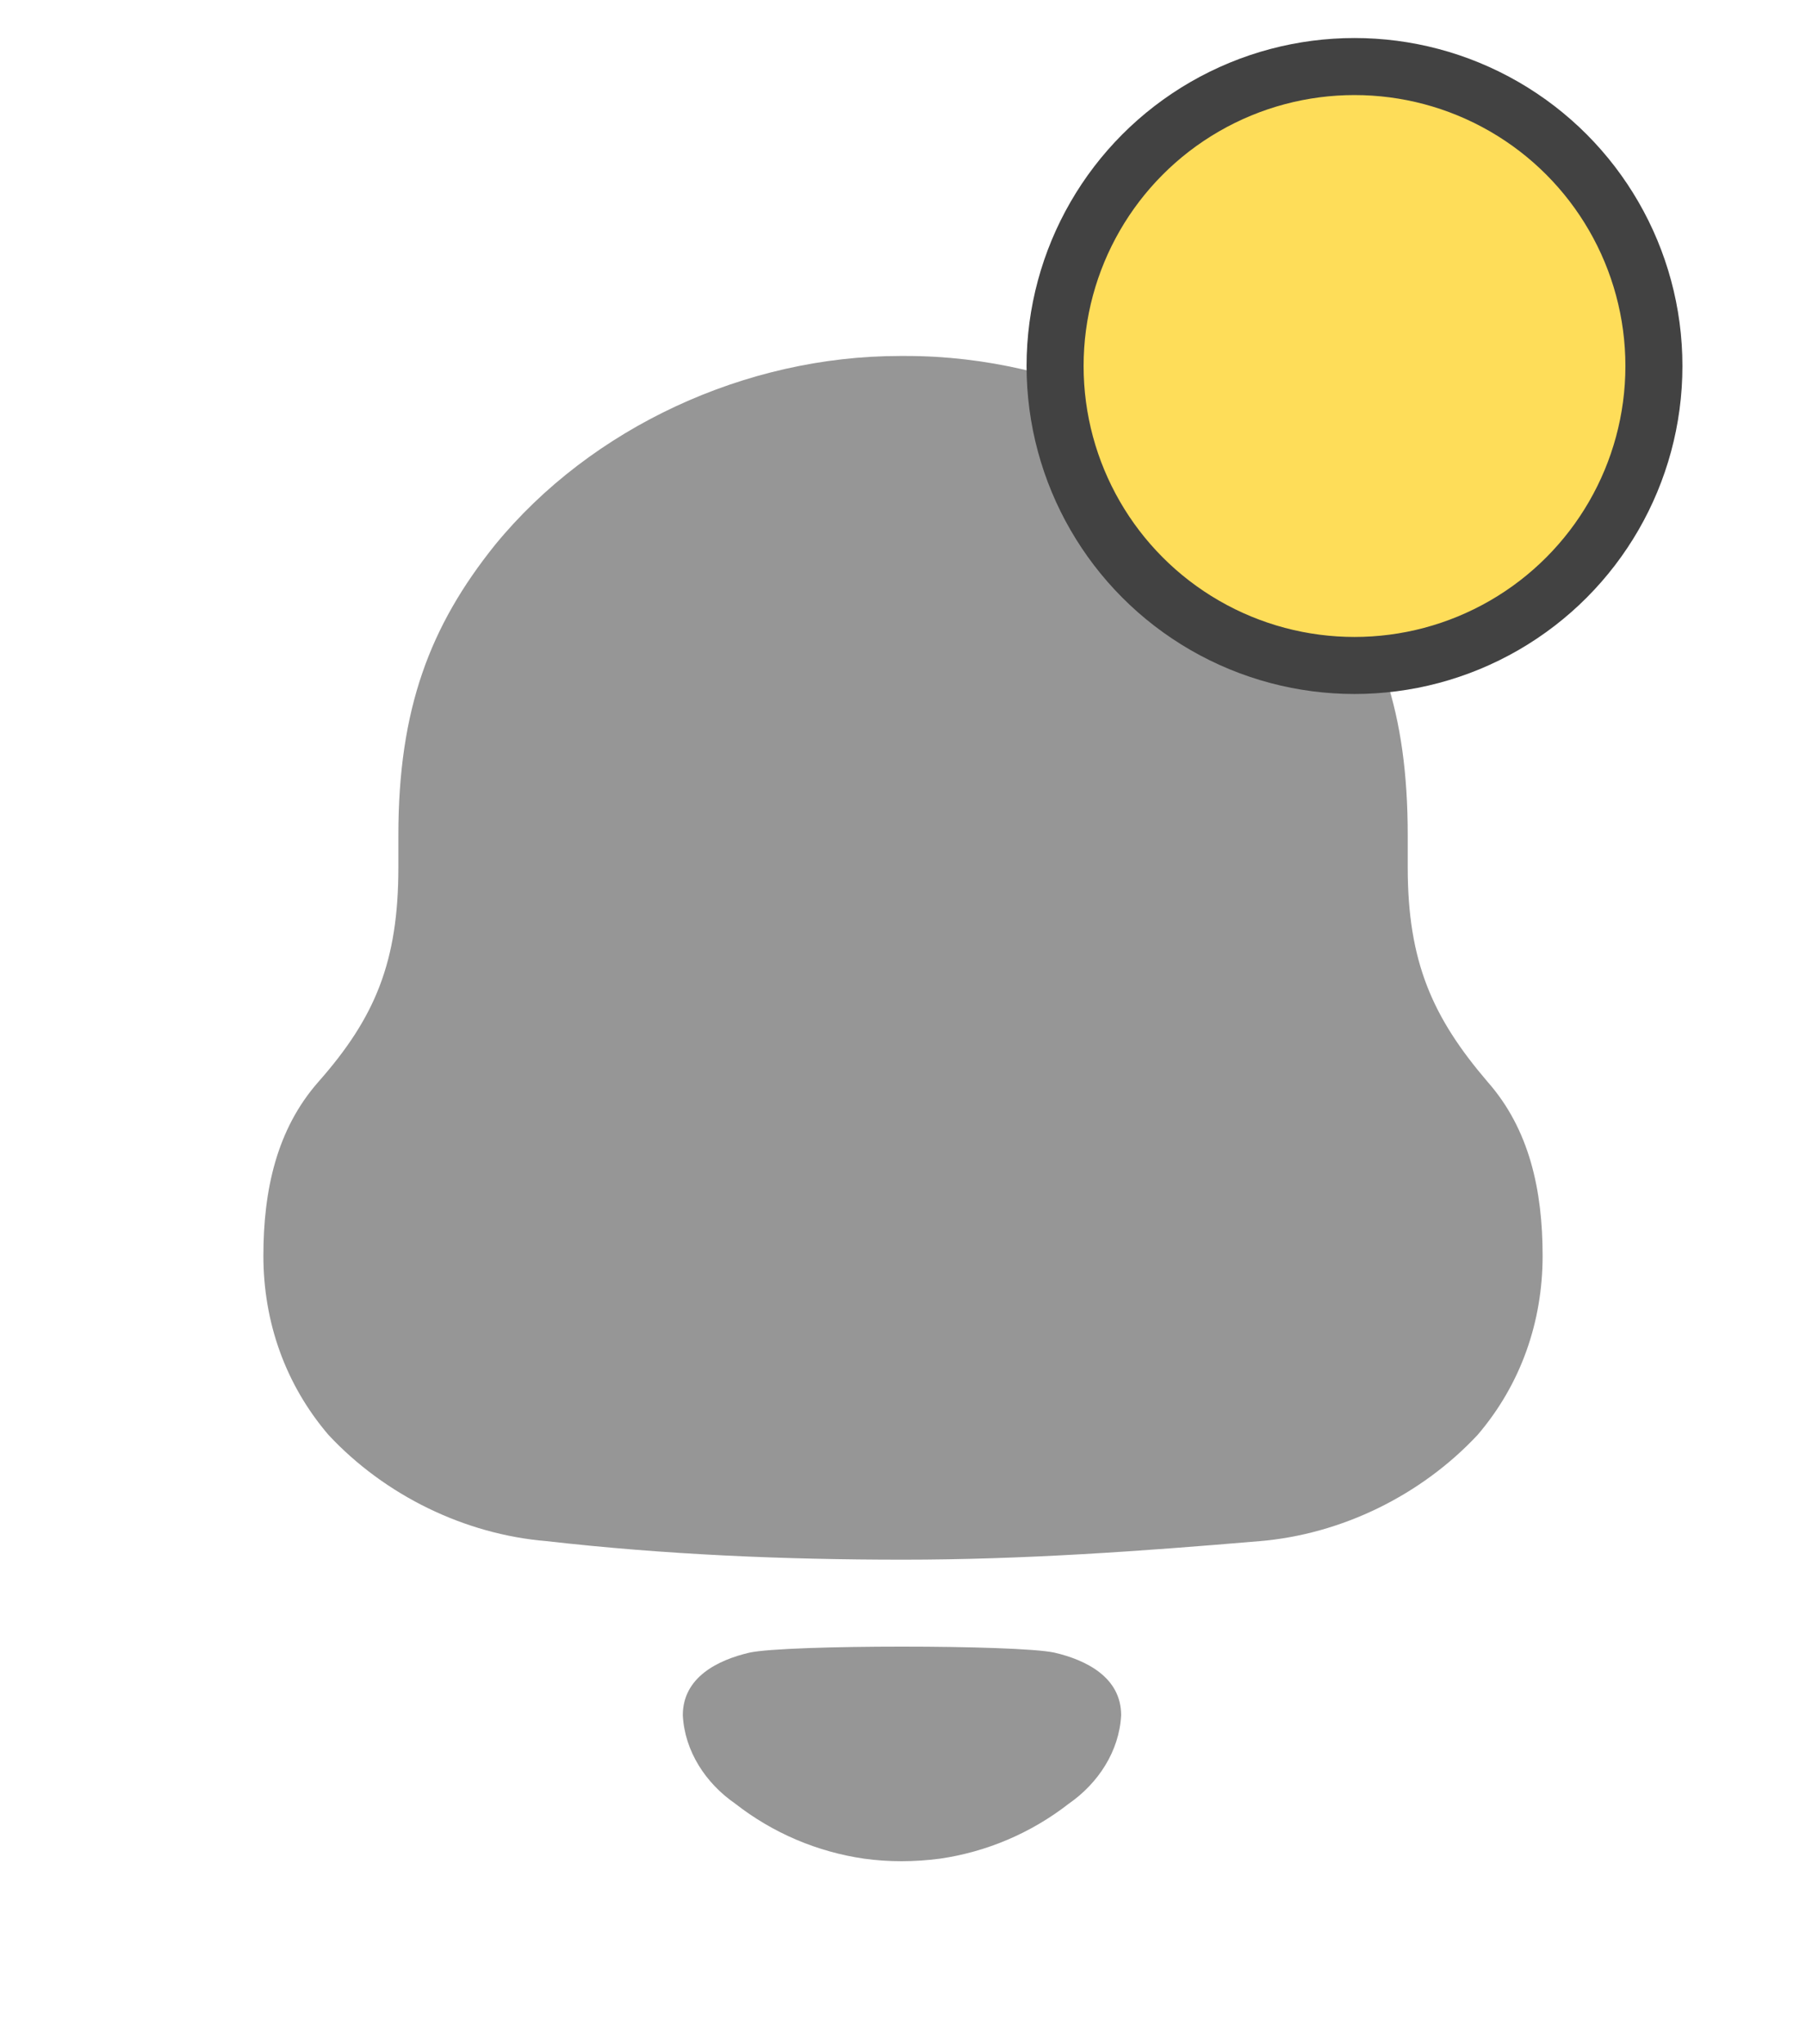           <svg class="mx-3" width="38" height="43" viewBox="0 0 38 43" fill="none" xmlns="http://www.w3.org/2000/svg">
<path fill-rule="evenodd" clip-rule="evenodd" d="M29.62 18.25C29.62 20.238 30.145 21.41 31.302 22.761C32.178 23.756 32.458 25.033 32.458 26.419C32.458 27.803 32.004 29.117 31.093 30.184C29.9 31.463 28.218 32.28 26.501 32.422C24.013 32.634 21.523 32.812 19.001 32.812C16.477 32.812 13.989 32.705 11.501 32.422C9.783 32.28 8.1 31.463 6.909 30.184C5.998 29.117 5.542 27.803 5.542 26.419C5.542 25.033 5.823 23.756 6.698 22.761C7.891 21.41 8.382 20.238 8.382 18.25V17.575C8.382 14.912 9.046 13.171 10.414 11.466C12.447 8.98 15.706 7.489 18.93 7.489H19.072C22.365 7.489 25.73 9.052 27.728 11.645C29.025 13.314 29.62 14.982 29.62 17.575V18.25ZM14.367 36.085C14.367 35.288 15.098 34.923 15.775 34.766C16.567 34.599 21.39 34.599 22.181 34.766C22.858 34.923 23.59 35.288 23.59 36.085C23.55 36.844 23.105 37.517 22.49 37.944C21.692 38.566 20.756 38.96 19.777 39.102C19.235 39.172 18.703 39.174 18.181 39.102C17.201 38.96 16.264 38.566 15.468 37.943C14.851 37.517 14.406 36.844 14.367 36.085Z" fill="#969696"/>
<circle cx="28.5" cy="7.7" r="6.3" fill="#FEDD59" stroke="#424242" stroke-width="1.2"/>
</svg>